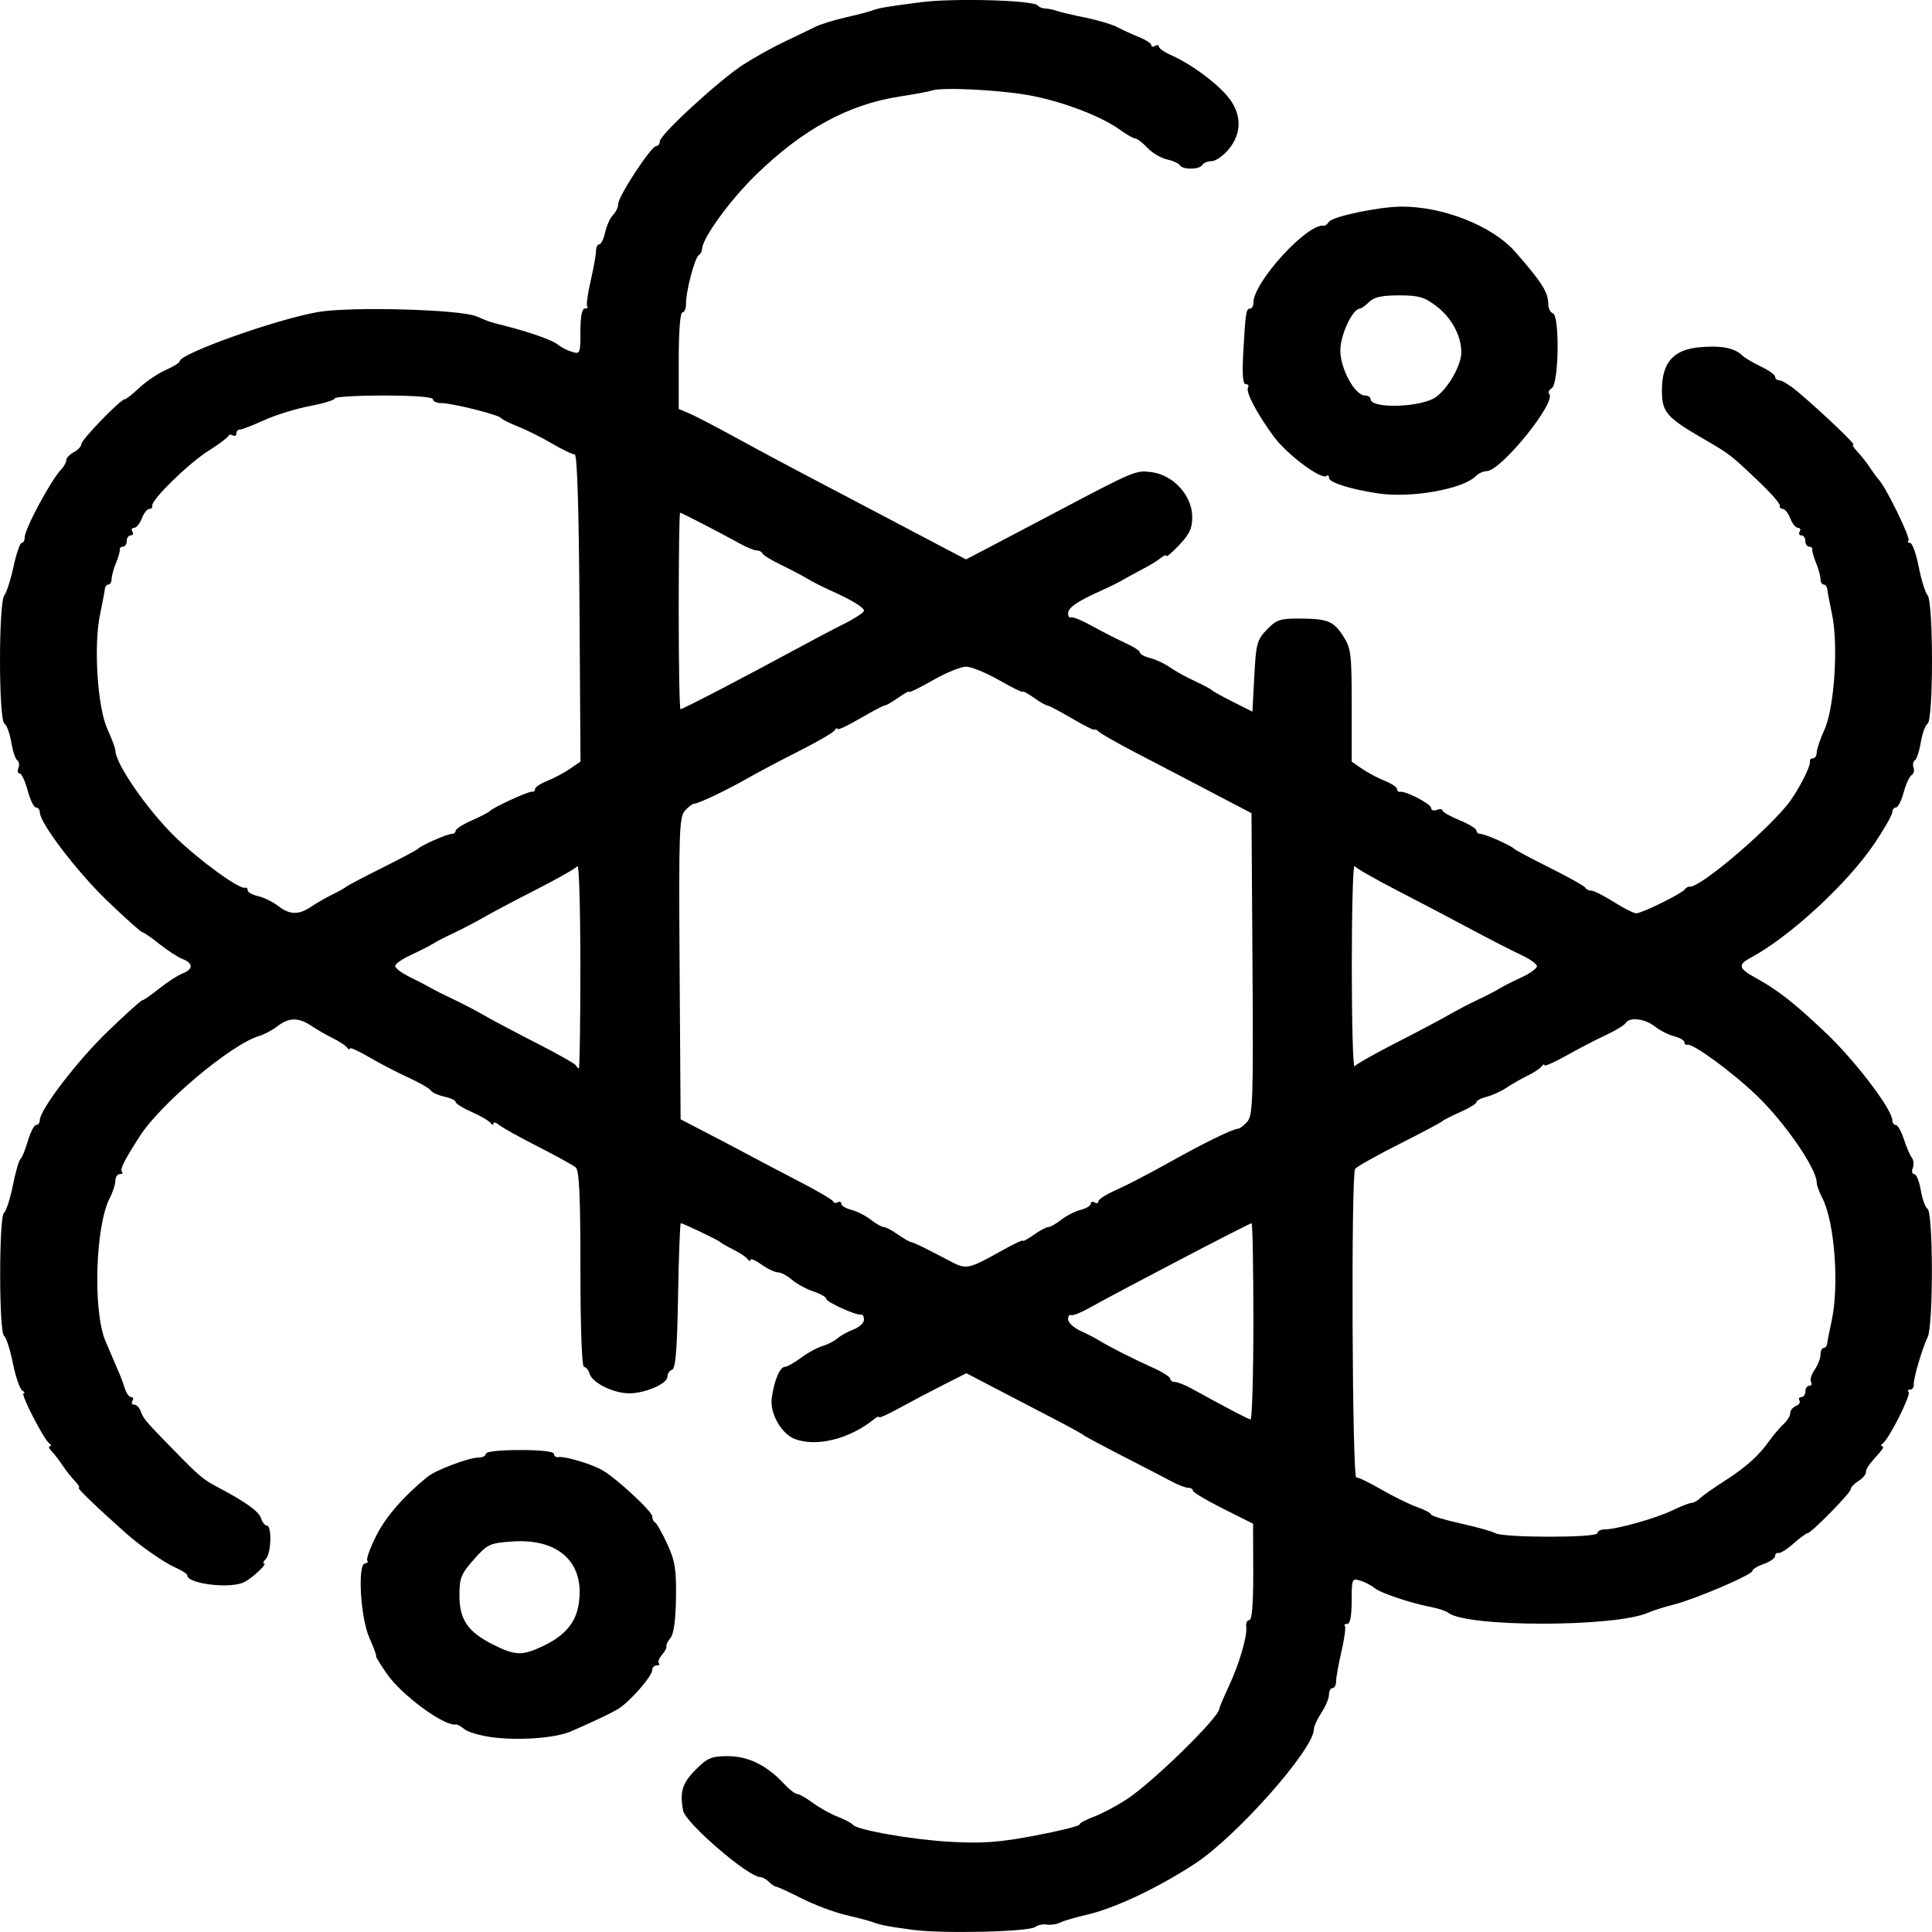 <?xml version="1.0" encoding="UTF-8" standalone="no"?>
<!-- Created with Inkscape (http://www.inkscape.org/) -->

<svg
   xmlns:dc="http://purl.org/dc/elements/1.1/"
   xmlns:cc="http://creativecommons.org/ns#"
   xmlns:rdf="http://www.w3.org/1999/02/22-rdf-syntax-ns#"
   xmlns:svg="http://www.w3.org/2000/svg"
   xmlns="http://www.w3.org/2000/svg"
   xmlns:sodipodi="http://sodipodi.sourceforge.net/DTD/sodipodi-0.dtd"
   xmlns:inkscape="http://www.inkscape.org/namespaces/inkscape"
   version="1.1"
   id="svg2"
   width="512"
   height="512"
   viewBox="0 0 512 512"
   sodipodi:docname="science.svg"
   inkscape:version="0.92.5 (2060ec1f9f, 2020-04-08)">
  <defs
     id="defs6" />
  <sodipodi:namedview
     pagecolor="#ffffff"
     bordercolor="#666666"
     borderopacity="1"
     objecttolerance="10"
     gridtolerance="10"
     guidetolerance="10"
     inkscape:pageopacity="0"
     inkscape:pageshadow="2"
     inkscape:window-width="857"
     inkscape:window-height="673"
     id="namedview4"
     showgrid="false"
     inkscape:zoom="0.34570311"
     inkscape:cx="700.02262"
     inkscape:cy="341.33334"
     inkscape:window-x="56"
     inkscape:window-y="27"
     inkscape:window-maximized="0"
     inkscape:current-layer="svg2" />
  <path
     style="fill:#000000;stroke-width:1.002"
     d="m 241.985,511.437 c -6.872,-0.925 -8.586,-1.26 -11.021,-2.158 -0.827,-0.305 -3.948,-1.123 -6.936,-1.819 -2.988,-0.696 -8.173,-2.648 -11.522,-4.339 -3.349,-1.691 -6.404,-3.094 -6.79,-3.118 -0.386,-0.024 -1.265,-0.607 -1.954,-1.296 -0.689,-0.689 -1.702,-1.252 -2.251,-1.252 -3.213,0 -19.889,-14.364 -20.486,-17.645 -0.913,-5.018 -0.21,-7.277 3.382,-10.868 3.106,-3.105 4.153,-3.539 8.536,-3.539 5.365,0 10.343,2.469 14.9,7.392 1.336,1.443 2.871,2.624 3.412,2.624 0.541,0 2.378,1.042 4.084,2.315 1.705,1.273 4.678,2.938 6.607,3.699 1.929,0.761 3.733,1.706 4.009,2.099 0.999,1.421 15.756,4.013 26.049,4.576 8.469,0.463 12.816,0.14 22.293,-1.658 6.475,-1.229 11.773,-2.545 11.773,-2.925 0,-0.38 1.663,-1.293 3.695,-2.028 2.032,-0.735 5.977,-2.815 8.767,-4.623 6.849,-4.439 24.609,-21.804 24.609,-24.061 0,-0.305 1.092,-2.894 2.427,-5.752 2.856,-6.115 5.026,-13.492 4.695,-15.964 -0.129,-0.964 0.245,-1.753 0.831,-1.753 0.698,0 1.051,-4.395 1.024,-12.771 l -0.041,-12.771 -7.975,-4.002 c -4.386,-2.201 -7.975,-4.342 -7.975,-4.758 0,-0.416 -0.564,-0.759 -1.252,-0.762 -0.689,-0.003 -2.605,-0.731 -4.258,-1.617 -1.653,-0.886 -7.514,-3.922 -13.025,-6.747 -5.511,-2.824 -10.245,-5.364 -10.52,-5.644 -0.276,-0.28 -4.333,-2.494 -9.017,-4.92 -4.684,-2.426 -11.539,-5.991 -15.234,-7.923 l -6.717,-3.511 -6.308,3.194 c -3.469,1.757 -8.675,4.5 -11.568,6.096 -2.893,1.596 -5.26,2.655 -5.26,2.353 0,-0.302 -0.564,-0.091 -1.252,0.47 -6.509,5.299 -15.293,7.515 -21.076,5.317 -3.533,-1.343 -6.621,-6.736 -6.129,-10.703 0.565,-4.553 2.147,-8.41 3.451,-8.41 0.601,0 2.529,-1.075 4.283,-2.388 1.754,-1.313 4.317,-2.719 5.694,-3.123 1.378,-0.405 3.182,-1.327 4.01,-2.05 0.828,-0.723 2.744,-1.785 4.258,-2.361 1.514,-0.576 2.753,-1.734 2.753,-2.574 0,-0.84 -0.338,-1.449 -0.751,-1.354 -1.268,0.292 -9.268,-3.343 -9.268,-4.211 0,-0.448 -1.532,-1.321 -3.404,-1.938 -1.872,-0.618 -4.421,-2.005 -5.664,-3.083 -1.243,-1.078 -2.91,-1.96 -3.705,-1.96 -0.795,0 -2.755,-0.932 -4.355,-2.071 -1.6,-1.139 -2.917,-1.703 -2.925,-1.252 -0.008,0.451 -0.347,0.368 -0.751,-0.184 -0.405,-0.552 -2.089,-1.678 -3.742,-2.502 -1.653,-0.825 -3.231,-1.725 -3.507,-2.002 -0.563,-0.564 -9.853,-5.01 -10.469,-5.01 -0.218,0 -0.544,8.639 -0.725,19.199 -0.243,14.229 -0.653,19.307 -1.581,19.615 -0.689,0.229 -1.252,1.078 -1.252,1.886 0,1.824 -5.88,4.373 -10.086,4.373 -4.144,0 -9.726,-2.718 -10.484,-5.105 -0.333,-1.049 -1.026,-1.907 -1.54,-1.907 -0.554,0 -0.934,-10.556 -0.934,-25.92 0,-19.515 -0.309,-26.176 -1.252,-26.957 -0.689,-0.57 -5.197,-3.049 -10.017,-5.507 -4.821,-2.459 -9.442,-5.032 -10.27,-5.719 -0.828,-0.687 -1.512,-0.855 -1.52,-0.375 -0.008,0.481 -0.347,0.411 -0.751,-0.155 -0.405,-0.566 -2.652,-1.874 -4.994,-2.907 -2.342,-1.033 -4.258,-2.224 -4.258,-2.647 0,-0.423 -1.347,-1.066 -2.994,-1.427 -1.647,-0.362 -3.267,-1.099 -3.601,-1.639 -0.334,-0.54 -3.055,-2.101 -6.049,-3.47 -2.993,-1.369 -7.685,-3.81 -10.426,-5.426 -2.741,-1.616 -4.991,-2.612 -5,-2.213 -0.008,0.399 -0.347,0.274 -0.751,-0.278 -0.405,-0.552 -2.089,-1.662 -3.742,-2.468 -1.653,-0.806 -4.203,-2.27 -5.665,-3.254 -3.399,-2.286 -5.979,-2.264 -8.978,0.076 -1.314,1.026 -3.517,2.2 -4.894,2.609 -7.402,2.198 -26.059,17.874 -31.63,26.576 -4.23,6.607 -5.318,8.804 -4.677,9.445 0.314,0.314 0.046,0.572 -0.597,0.572 -0.643,0 -1.172,0.789 -1.175,1.753 -0.004,0.964 -0.673,3.032 -1.489,4.595 -3.816,7.314 -4.504,29.991 -1.149,37.87 0.787,1.848 2.01,4.712 2.718,6.365 1.733,4.048 1.607,3.722 2.433,6.26 0.403,1.24 1.158,2.254 1.678,2.254 0.519,0 0.666,0.451 0.325,1.002 -0.341,0.551 -0.128,1.002 0.473,1.002 0.601,0 1.377,0.789 1.725,1.753 0.714,1.98 1.276,2.642 8.588,10.125 6.973,7.136 7.928,7.941 11.884,10.026 7.382,3.891 10.834,6.375 11.419,8.218 0.337,1.062 1.033,1.931 1.547,1.931 1.367,0 1.142,7.404 -0.268,8.814 -0.661,0.661 -0.887,1.202 -0.501,1.202 1.03,0 -2.824,3.678 -5.169,4.932 -3.536,1.892 -15.171,0.526 -15.171,-1.781 0,-0.363 -1.461,-1.306 -3.247,-2.096 -2.886,-1.277 -9.104,-5.603 -12.923,-8.989 -7.494,-6.647 -13.168,-12.099 -12.592,-12.099 0.389,0 -0.082,-0.827 -1.046,-1.838 -0.964,-1.011 -2.43,-2.869 -3.256,-4.129 -0.827,-1.26 -2.099,-2.912 -2.827,-3.671 -0.728,-0.759 -0.954,-1.387 -0.501,-1.395 0.453,-0.008 0.372,-0.348 -0.179,-0.756 -1.493,-1.103 -7.72,-13.249 -6.802,-13.267 0.435,-0.008 0.268,-0.348 -0.371,-0.755 -0.639,-0.407 -1.751,-3.667 -2.472,-7.246 -0.72,-3.579 -1.769,-6.825 -2.33,-7.213 -1.373,-0.949 -1.373,-31.695 0,-32.644 0.561,-0.388 1.61,-3.634 2.33,-7.213 0.72,-3.579 1.629,-6.734 2.019,-7.011 0.39,-0.277 1.27,-2.42 1.954,-4.761 0.684,-2.341 1.677,-4.257 2.206,-4.257 0.529,0 0.961,-0.563 0.959,-1.252 -0.005,-2.762 9.932,-15.75 17.996,-23.522 4.707,-4.536 8.834,-8.255 9.171,-8.263 0.338,-0.009 2.366,-1.417 4.509,-3.128 2.142,-1.712 4.909,-3.504 6.149,-3.982 2.88,-1.111 2.88,-2.73 0,-3.841 -1.24,-0.478 -4.007,-2.27 -6.149,-3.982 -2.142,-1.712 -4.171,-3.112 -4.509,-3.112 -0.338,0 -4.49,-3.719 -9.228,-8.263 -8.066,-7.738 -17.937,-20.686 -17.937,-23.527 0,-0.695 -0.453,-1.263 -1.006,-1.263 -0.553,0 -1.548,-2.028 -2.212,-4.507 -0.663,-2.479 -1.611,-4.507 -2.107,-4.507 -0.496,0 -0.647,-0.662 -0.337,-1.47 0.31,-0.809 0.172,-1.713 -0.307,-2.009 -0.479,-0.296 -1.191,-2.451 -1.582,-4.79 -0.391,-2.338 -1.216,-4.571 -1.833,-4.962 -1.528,-0.967 -1.548,-32.014 -0.021,-33.951 0.606,-0.769 1.71,-4.214 2.454,-7.657 0.744,-3.443 1.711,-6.26 2.148,-6.26 0.437,0 0.795,-0.63 0.795,-1.401 0,-2.317 6.932,-15.219 9.769,-18.182 0.689,-0.719 1.252,-1.775 1.252,-2.346 0,-0.571 0.902,-1.52 2.004,-2.11 1.102,-0.59 2.004,-1.566 2.004,-2.169 0,-1.149 10.375,-11.854 11.489,-11.854 0.353,0 2.083,-1.36 3.844,-3.023 1.761,-1.663 4.893,-3.778 6.959,-4.7 2.066,-0.922 3.757,-1.98 3.757,-2.351 0,-2.011 25.584,-11.124 36.628,-13.047 8.569,-1.492 37.698,-0.702 42.024,1.14 3.617,1.54 3.294,1.431 7.014,2.369 6.909,1.743 13.121,3.923 14.528,5.098 0.827,0.69 2.517,1.564 3.757,1.942 2.166,0.66 2.254,0.448 2.254,-5.39 0,-3.963 0.407,-6.077 1.169,-6.077 0.643,0 0.928,-0.241 0.633,-0.536 -0.295,-0.295 0.109,-3.337 0.899,-6.761 0.789,-3.424 1.434,-7.014 1.434,-7.978 -7.6e-4,-0.964 0.386,-1.753 0.859,-1.753 0.473,0 1.176,-1.439 1.563,-3.199 0.387,-1.759 1.324,-3.82 2.083,-4.579 0.759,-0.759 1.381,-2.086 1.381,-2.949 0,-1.996 8.732,-15.316 10.041,-15.316 0.539,0 0.981,-0.565 0.981,-1.256 0,-1.745 15.776,-16.243 22.12,-20.329 2.873,-1.85 7.75,-4.565 10.839,-6.032 3.088,-1.467 6.743,-3.233 8.12,-3.924 1.378,-0.691 4.985,-1.822 8.015,-2.513 3.031,-0.691 6.187,-1.505 7.013,-1.81 2.057,-0.759 3.244,-0.964 13.025,-2.25 8.656,-1.138 30.009,-0.542 31.02,0.867 0.298,0.415 1.218,0.778 2.044,0.807 0.827,0.029 2.179,0.304 3.006,0.611 0.827,0.307 4.208,1.107 7.514,1.778 3.306,0.671 7.139,1.814 8.516,2.54 1.378,0.726 3.97,1.912 5.761,2.637 1.791,0.725 3.256,1.685 3.256,2.134 0,0.449 0.451,0.538 1.002,0.197 0.551,-0.34 1.002,-0.252 1.002,0.197 0,0.449 1.45,1.458 3.221,2.242 5.06,2.239 11.32,6.758 14.712,10.619 4.066,4.63 4.256,9.963 0.514,14.41 -1.427,1.695 -3.429,3.082 -4.45,3.082 -1.021,0 -2.134,0.451 -2.475,1.002 -0.778,1.259 -5.198,1.316 -5.964,0.077 -0.314,-0.509 -1.862,-1.208 -3.44,-1.554 -1.578,-0.346 -3.905,-1.733 -5.173,-3.082 -1.267,-1.349 -2.707,-2.452 -3.198,-2.452 -0.492,0 -2.329,-1.047 -4.084,-2.326 -4.98,-3.632 -15.704,-7.676 -24.355,-9.183 -8.138,-1.418 -22.772,-2.115 -25.425,-1.21 -0.827,0.282 -4.659,0.995 -8.516,1.585 -13.635,2.086 -25.754,8.684 -38.154,20.771 -7.005,6.829 -14.342,16.992 -14.292,19.799 0.009,0.489 -0.385,1.165 -0.875,1.502 -1.08,0.743 -3.43,9.75 -3.36,12.883 0.027,1.24 -0.396,2.254 -0.941,2.254 -0.601,0 -0.991,5.032 -0.991,12.802 v 12.801 l 2.755,1.156 c 1.515,0.636 7.039,3.507 12.274,6.381 5.235,2.874 13.576,7.346 18.536,9.938 4.96,2.592 13.526,7.098 19.037,10.013 5.511,2.915 13.063,6.893 16.782,8.84 l 6.763,3.541 7.264,-3.805 c 3.995,-2.093 11.547,-6.067 16.782,-8.831 20.816,-10.991 20.946,-11.045 25.238,-10.469 5.625,0.754 10.574,6.166 10.65,11.645 0.044,3.151 -0.633,4.666 -3.389,7.587 -1.894,2.007 -3.443,3.337 -3.443,2.955 0,-0.382 -0.656,-0.151 -1.457,0.514 -0.801,0.665 -2.943,1.981 -4.759,2.926 -1.816,0.944 -4.204,2.247 -5.306,2.895 -1.102,0.648 -3.582,1.882 -5.511,2.742 -6.521,2.908 -9.017,4.6 -9.017,6.113 0,0.829 0.338,1.319 0.751,1.089 0.413,-0.23 3.006,0.836 5.761,2.368 2.755,1.532 6.7,3.546 8.767,4.474 2.066,0.929 3.757,2.041 3.757,2.473 0,0.431 1.212,1.088 2.694,1.46 1.482,0.372 3.849,1.484 5.26,2.472 1.411,0.988 4.369,2.624 6.574,3.637 2.204,1.013 4.233,2.09 4.509,2.394 0.276,0.304 2.811,1.713 5.634,3.131 l 5.133,2.578 0.491,-9.392 c 0.451,-8.611 0.727,-9.637 3.321,-12.344 2.473,-2.58 3.531,-2.95 8.403,-2.938 7.686,0.019 9.243,0.63 11.836,4.646 2.08,3.222 2.254,4.643 2.254,18.379 V 201.839 l 2.755,1.897 c 1.515,1.043 4.221,2.481 6.012,3.195 1.791,0.714 3.256,1.694 3.256,2.178 0,0.484 0.338,0.81 0.751,0.725 1.482,-0.305 8.266,3.209 8.266,4.282 0,0.602 0.676,0.836 1.503,0.519 0.827,-0.317 1.505,-0.253 1.507,0.143 0,0.396 2.031,1.553 4.509,2.572 2.478,1.019 4.505,2.258 4.505,2.754 0,0.496 0.495,0.902 1.101,0.902 1.203,0 8.111,3.063 8.918,3.954 0.275,0.304 4.559,2.581 9.518,5.06 4.96,2.479 9.168,4.845 9.351,5.259 0.184,0.413 0.884,0.751 1.557,0.751 0.673,0 3.356,1.352 5.963,3.005 2.607,1.653 5.28,3.005 5.941,3.005 1.486,0 12.027,-5.198 12.868,-6.346 0.337,-0.46 0.912,-0.782 1.277,-0.714 2.401,0.444 18.943,-13.381 25.709,-21.486 2.686,-3.217 6.523,-10.53 6.176,-11.769 -0.116,-0.413 0.241,-0.751 0.792,-0.751 0.551,0 1.002,-0.701 1.002,-1.557 0,-0.857 0.929,-3.596 2.064,-6.088 2.603,-5.712 3.707,-22.364 2.017,-30.416 -0.636,-3.03 -1.213,-6.072 -1.283,-6.761 -0.07,-0.689 -0.503,-1.252 -0.962,-1.252 -0.459,0 -0.835,-0.647 -0.835,-1.437 0,-0.79 -0.524,-2.706 -1.164,-4.257 -0.64,-1.551 -1.091,-3.158 -1.002,-3.571 0.089,-0.413 -0.289,-0.751 -0.84,-0.751 -0.551,0 -1.002,-0.676 -1.002,-1.502 0,-0.826 -0.478,-1.502 -1.061,-1.502 -0.584,0 -0.782,-0.451 -0.442,-1.002 0.341,-0.551 0.131,-1.002 -0.467,-1.002 -0.597,0 -1.514,-1.127 -2.038,-2.504 -0.524,-1.377 -1.414,-2.504 -1.979,-2.504 -0.565,0 -0.914,-0.379 -0.776,-0.843 0.138,-0.463 -2.229,-3.208 -5.26,-6.098 -7.851,-7.487 -7.849,-7.486 -15.029,-11.655 -9.849,-5.718 -10.99,-7.066 -10.968,-12.955 0.027,-7.183 3.02,-10.625 9.808,-11.277 5.657,-0.543 9.387,0.13 11.359,2.052 0.727,0.709 3.013,2.081 5.08,3.05 2.066,0.969 3.757,2.191 3.757,2.716 0,0.525 0.564,0.959 1.252,0.965 0.689,0.006 2.964,1.471 5.056,3.255 6.637,5.662 15.119,13.762 14.412,13.762 -0.375,0 0.107,0.827 1.072,1.838 0.964,1.011 2.43,2.869 3.256,4.129 0.827,1.26 1.957,2.799 2.512,3.42 1.981,2.217 8.401,15.427 7.793,16.035 -0.341,0.341 -0.153,0.62 0.419,0.62 0.571,0 1.59,2.817 2.265,6.26 0.675,3.443 1.747,6.892 2.382,7.663 1.546,1.877 1.537,32.986 -0.011,33.966 -0.599,0.379 -1.408,2.602 -1.799,4.941 -0.391,2.338 -1.103,4.494 -1.582,4.79 -0.479,0.296 -0.635,1.154 -0.346,1.907 0.289,0.753 0.056,1.659 -0.518,2.013 -0.574,0.354 -1.523,2.428 -2.111,4.609 -0.587,2.18 -1.501,3.964 -2.031,3.964 -0.53,0 -0.962,0.563 -0.961,1.252 0,0.689 -2.12,4.407 -4.714,8.263 -7.155,10.636 -22.506,24.791 -32.919,30.354 -3.341,1.785 -3.083,2.81 1.311,5.224 6.035,3.315 10.247,6.62 18.886,14.817 7.624,7.234 17.434,20.156 17.434,22.964 0,0.695 0.416,1.263 0.924,1.263 0.508,0 1.469,1.69 2.134,3.756 0.666,2.066 1.61,4.262 2.099,4.881 0.489,0.619 0.607,1.858 0.263,2.754 -0.344,0.896 -0.166,1.629 0.396,1.629 0.562,0 1.341,1.916 1.733,4.257 0.391,2.341 1.195,4.563 1.785,4.937 1.506,0.954 1.545,30.813 0.044,33.974 -1.533,3.229 -3.834,11.115 -3.699,12.673 0.06,0.689 -0.367,1.252 -0.948,1.252 -0.582,0 -0.764,0.294 -0.405,0.652 0.7,0.7 -5.165,12.382 -6.831,13.605 -0.551,0.405 -0.632,0.743 -0.179,0.751 0.453,0.008 0.227,0.676 -0.501,1.483 -3.014,3.341 -3.829,4.51 -3.829,5.493 0,0.569 -0.902,1.598 -2.004,2.286 -1.102,0.688 -2.004,1.652 -2.004,2.142 0,0.978 -10.482,11.648 -11.444,11.648 -0.328,0 -2.001,1.24 -3.718,2.754 -1.717,1.515 -3.516,2.642 -3.999,2.504 -0.483,-0.138 -0.878,0.224 -0.878,0.803 0,0.58 -1.353,1.525 -3.006,2.101 -1.653,0.576 -3.006,1.401 -3.006,1.832 0,1.021 -15.22,7.522 -21.041,8.986 -2.48,0.624 -5.41,1.549 -6.512,2.056 -8.501,3.91 -48.199,3.952 -53.068,0.055 -0.57,-0.456 -2.614,-1.138 -4.543,-1.516 -5.706,-1.118 -13.414,-3.715 -15.029,-5.063 -0.827,-0.69 -2.517,-1.564 -3.757,-1.942 -2.166,-0.66 -2.254,-0.448 -2.254,5.39 0,3.963 -0.407,6.077 -1.169,6.077 -0.643,0 -0.928,0.241 -0.632,0.536 0.295,0.295 -0.109,3.337 -0.899,6.761 -0.789,3.424 -1.434,7.014 -1.434,7.978 7.5e-4,0.964 -0.421,1.753 -0.938,1.753 -0.517,0 -0.943,0.789 -0.946,1.753 0,0.964 -0.902,3.105 -1.997,4.758 -1.095,1.653 -1.994,3.63 -1.997,4.394 -0.026,5.298 -20.506,28.432 -31.567,35.657 -9.822,6.416 -21.258,11.813 -28.597,13.496 -3.008,0.69 -6.201,1.625 -7.096,2.079 -0.895,0.454 -2.473,0.689 -3.507,0.523 -1.034,-0.166 -2.408,0.117 -3.054,0.629 -1.631,1.293 -24.481,1.84 -32.39,0.775 z M 423.334,406.306 c 0,-0.551 0.865,-1.002 1.923,-1.002 3.168,0 13.531,-2.908 17.922,-5.029 2.258,-1.09 4.545,-1.983 5.083,-1.983 0.538,0 1.575,-0.573 2.303,-1.273 0.728,-0.7 3.578,-2.712 6.334,-4.471 5.742,-3.666 9.163,-6.726 12.023,-10.753 1.102,-1.552 2.793,-3.533 3.757,-4.403 0.964,-0.869 1.753,-2.171 1.753,-2.892 0,-0.721 0.674,-1.57 1.497,-1.886 0.823,-0.316 1.248,-0.978 0.943,-1.471 -0.305,-0.493 -0.077,-0.897 0.507,-0.897 0.584,0 1.061,-0.676 1.061,-1.502 0,-0.826 0.477,-1.502 1.061,-1.502 0.584,0 0.783,-0.45 0.443,-1 -0.34,-0.55 0.084,-2.002 0.943,-3.228 0.859,-1.225 1.561,-3.029 1.561,-4.008 0,-0.979 0.376,-1.78 0.835,-1.78 0.459,0 0.892,-0.563 0.961,-1.252 0.069,-0.689 0.576,-3.28 1.125,-5.759 2.102,-9.48 0.827,-26.479 -2.46,-32.777 -0.798,-1.529 -1.454,-3.345 -1.457,-4.036 -0.018,-3.691 -8.446,-15.92 -15.903,-23.076 -6.543,-6.279 -16.99,-13.917 -18.419,-13.466 -0.413,0.13 -0.751,-0.165 -0.751,-0.656 0,-0.491 -1.204,-1.195 -2.676,-1.565 -1.472,-0.369 -3.787,-1.545 -5.145,-2.613 -2.669,-2.099 -6.7,-2.572 -7.729,-0.908 -0.351,0.568 -2.745,2.016 -5.319,3.217 -2.574,1.201 -7.273,3.641 -10.441,5.423 -3.169,1.781 -5.768,2.925 -5.776,2.542 -0.008,-0.383 -0.347,-0.245 -0.751,0.306 -0.405,0.552 -2.089,1.662 -3.742,2.468 -1.653,0.806 -4.16,2.24 -5.572,3.187 -1.411,0.947 -3.778,2.027 -5.26,2.398 -1.482,0.372 -2.694,1.009 -2.694,1.417 0,0.408 -1.916,1.586 -4.258,2.618 -2.342,1.033 -4.484,2.124 -4.759,2.425 -0.276,0.301 -5.381,3.011 -11.345,6.023 -5.964,3.011 -11.267,5.985 -11.784,6.608 -1.111,1.338 -0.794,82.147 0.321,81.804 0.406,-0.125 3.336,1.282 6.513,3.126 3.176,1.844 7.466,3.952 9.532,4.685 2.066,0.733 3.757,1.625 3.757,1.983 0,0.358 3.494,1.422 7.765,2.366 4.271,0.943 8.441,2.111 9.268,2.595 2.137,1.251 27.052,1.248 27.052,-0.004 z m -91.176,-56.091 c 0,-14.323 -0.215,-26.042 -0.479,-26.042 -0.602,0 -35.29,18.11 -43.105,22.504 -2.204,1.24 -4.346,2.065 -4.759,1.835 -0.413,-0.23 -0.751,0.278 -0.751,1.129 0,0.851 1.465,2.221 3.256,3.044 1.791,0.823 3.933,1.92 4.759,2.439 2.544,1.598 9.28,5.02 14.278,7.253 2.618,1.17 4.759,2.518 4.759,2.995 0,0.477 0.564,0.871 1.252,0.874 0.689,0.003 2.605,0.749 4.258,1.657 10.245,5.626 15.121,8.179 15.78,8.26 0.413,0.051 0.751,-11.626 0.751,-25.949 z m -67.076,-18.56 c 3.277,-1.852 5.959,-3.135 5.959,-2.852 0,0.283 1.309,-0.418 2.91,-1.557 1.601,-1.139 3.343,-2.071 3.873,-2.071 0.529,0 2.073,-0.874 3.431,-1.941 1.358,-1.068 3.673,-2.243 5.145,-2.613 1.472,-0.369 2.676,-1.1 2.676,-1.624 0,-0.524 0.451,-0.674 1.002,-0.333 0.551,0.34 1.002,0.202 1.002,-0.308 0,-0.51 2.142,-1.87 4.759,-3.022 2.618,-1.152 8.817,-4.37 13.777,-7.151 9.298,-5.213 17.125,-9.05 18.464,-9.05 0.42,0 1.515,-0.83 2.433,-1.845 1.509,-1.667 1.645,-5.686 1.408,-41.818 l -0.262,-39.973 -7.014,-3.665 c -3.857,-2.015 -8.817,-4.615 -11.021,-5.778 -2.204,-1.162 -7.84,-4.1 -12.524,-6.527 -4.684,-2.428 -9.08,-4.916 -9.769,-5.53 -0.689,-0.614 -1.252,-0.887 -1.252,-0.607 0,0.28 -2.668,-1.055 -5.93,-2.965 -3.261,-1.911 -6.235,-3.474 -6.608,-3.474 -0.373,0 -1.988,-0.932 -3.589,-2.071 -1.601,-1.139 -2.91,-1.84 -2.91,-1.557 0,0.283 -2.818,-1.098 -6.262,-3.069 -3.444,-1.971 -7.389,-3.584 -8.767,-3.584 -1.378,0 -5.323,1.613 -8.767,3.584 -3.444,1.971 -6.262,3.352 -6.262,3.069 0,-0.283 -1.309,0.418 -2.91,1.557 -1.601,1.139 -3.215,2.071 -3.589,2.071 -0.373,0 -3.347,1.563 -6.608,3.474 -3.261,1.911 -5.937,3.15 -5.945,2.754 -0.008,-0.396 -0.347,-0.224 -0.751,0.381 -0.405,0.605 -4.569,3.03 -9.253,5.388 -4.684,2.358 -10.771,5.574 -13.526,7.147 -5.732,3.272 -13.33,6.897 -14.456,6.897 -0.42,0 -1.515,0.83 -2.433,1.845 -1.509,1.667 -1.645,5.686 -1.408,41.818 l 0.262,39.973 6.764,3.506 c 3.72,1.928 8.905,4.657 11.522,6.065 2.617,1.408 8.59,4.543 13.274,6.968 4.684,2.425 8.668,4.769 8.852,5.209 0.185,0.441 0.748,0.546 1.252,0.235 0.504,-0.311 0.916,-0.138 0.916,0.386 0,0.524 1.204,1.254 2.676,1.624 1.472,0.369 3.787,1.545 5.145,2.613 1.358,1.068 2.902,1.941 3.431,1.941 0.529,0 2.159,0.852 3.622,1.893 1.463,1.041 3.11,1.991 3.661,2.111 0.933,0.202 3.58,1.502 11.021,5.41 3.498,1.837 4.583,1.584 12.577,-2.933 z M 153.8,255.813 c -0.008,-15.012 -0.347,-26.84 -0.751,-26.284 -0.405,0.555 -5.245,3.309 -10.755,6.118 -5.511,2.81 -11.823,6.15 -14.027,7.423 -2.204,1.273 -5.811,3.156 -8.015,4.184 -2.204,1.028 -4.684,2.31 -5.511,2.848 -0.827,0.538 -3.419,1.858 -5.761,2.933 -2.342,1.075 -4.258,2.411 -4.258,2.969 0,0.558 1.691,1.84 3.757,2.851 2.066,1.01 4.659,2.356 5.761,2.992 1.102,0.635 3.807,1.997 6.012,3.026 2.204,1.029 5.811,2.912 8.015,4.185 2.204,1.273 8.516,4.617 14.027,7.431 5.511,2.814 10.17,5.455 10.353,5.868 0.184,0.413 0.522,0.751 0.751,0.751 0.23,0 0.411,-12.282 0.402,-27.294 z m 215.931,20.667 c 5.511,-2.81 11.823,-6.15 14.027,-7.423 2.204,-1.273 5.811,-3.156 8.015,-4.184 2.204,-1.028 4.684,-2.31 5.511,-2.848 0.827,-0.538 3.419,-1.858 5.761,-2.933 2.342,-1.075 4.258,-2.438 4.258,-3.028 0,-0.59 -1.916,-1.957 -4.258,-3.038 -2.342,-1.081 -8.316,-4.142 -13.276,-6.804 -4.96,-2.661 -13.751,-7.279 -19.538,-10.261 -5.786,-2.982 -10.851,-5.877 -11.256,-6.432 -0.405,-0.555 -0.736,11.385 -0.736,26.535 0,15.15 0.331,27.09 0.736,26.535 0.405,-0.555 5.245,-3.309 10.755,-6.118 z M 82.524,240.251 c 1.463,-0.984 4.012,-2.448 5.665,-3.254 1.653,-0.806 3.231,-1.691 3.507,-1.967 0.276,-0.276 4.559,-2.531 9.518,-5.01 4.96,-2.479 9.243,-4.756 9.518,-5.06 0.807,-0.891 7.716,-3.954 8.918,-3.954 0.606,0 1.101,-0.382 1.101,-0.85 0,-0.467 1.916,-1.694 4.258,-2.727 2.342,-1.033 4.484,-2.14 4.759,-2.462 0.819,-0.955 10.456,-5.375 11.272,-5.17 0.413,0.104 0.751,-0.206 0.751,-0.69 0,-0.484 1.465,-1.464 3.256,-2.178 1.791,-0.714 4.501,-2.155 6.023,-3.203 l 2.766,-1.905 -0.262,-40.74 c -0.169,-26.383 -0.615,-40.713 -1.264,-40.663 -0.551,0.042 -3.225,-1.233 -5.941,-2.835 -2.717,-1.601 -6.774,-3.633 -9.017,-4.515 -2.243,-0.882 -4.304,-1.912 -4.579,-2.289 -0.643,-0.88 -12.967,-3.96 -15.844,-3.96 -1.205,0 -2.19,-0.451 -2.19,-1.002 0,-0.616 -5.01,-1.002 -13.025,-1.002 -7.164,0 -13.025,0.348 -13.025,0.773 0,0.425 -2.988,1.34 -6.641,2.033 -3.652,0.693 -9.076,2.373 -12.053,3.734 -2.977,1.361 -5.849,2.475 -6.384,2.475 -0.535,0 -0.972,0.477 -0.972,1.061 0,0.583 -0.412,0.806 -0.916,0.495 -0.504,-0.311 -1.068,-0.217 -1.252,0.209 -0.185,0.427 -2.592,2.208 -5.349,3.959 -5.281,3.353 -15.201,13.079 -14.775,14.485 0.138,0.454 -0.212,0.826 -0.776,0.826 -0.565,0 -1.455,1.127 -1.979,2.504 -0.524,1.377 -1.441,2.504 -2.038,2.504 -0.597,0 -0.807,0.451 -0.467,1.002 0.341,0.551 0.142,1.002 -0.442,1.002 -0.584,0 -1.061,0.676 -1.061,1.502 0,0.826 -0.451,1.502 -1.002,1.502 -0.551,0 -0.929,0.338 -0.84,0.751 0.089,0.413 -0.362,2.02 -1.002,3.571 -0.64,1.551 -1.164,3.466 -1.164,4.257 0,0.79 -0.376,1.437 -0.835,1.437 -0.459,0 -0.892,0.563 -0.962,1.252 -0.07,0.689 -0.646,3.731 -1.28,6.761 -1.723,8.233 -0.671,24.523 1.957,30.29 1.167,2.561 2.122,5.134 2.122,5.717 0,3.47 8.614,15.886 15.936,22.972 6.435,6.227 16.87,13.813 18.38,13.362 0.413,-0.123 0.751,0.191 0.751,0.698 0,0.507 1.24,1.2 2.755,1.54 1.515,0.34 3.882,1.493 5.26,2.561 3.134,2.431 5.466,2.484 8.863,0.199 z M 191.115,182.583 c 5.661,-2.954 14.124,-7.454 18.808,-10.002 4.684,-2.547 10.883,-5.818 13.777,-7.267 2.893,-1.45 5.26,-3.009 5.26,-3.466 0,-0.888 -3.346,-2.906 -9.017,-5.437 -1.929,-0.861 -4.634,-2.243 -6.012,-3.071 -1.378,-0.828 -4.534,-2.485 -7.014,-3.682 -2.48,-1.197 -4.659,-2.536 -4.843,-2.975 -0.184,-0.439 -0.86,-0.801 -1.503,-0.805 -0.643,-0.004 -2.522,-0.748 -4.175,-1.654 -5.971,-3.273 -15.803,-8.356 -16.163,-8.356 -0.203,0 -0.369,11.719 -0.369,26.042 0,14.323 0.215,26.042 0.479,26.042 0.263,0 5.11,-2.417 10.771,-5.37 z m -60.581,277.823 c -3.161,-0.411 -6.499,-1.37 -7.418,-2.132 -0.919,-0.762 -1.939,-1.334 -2.268,-1.271 -3.052,0.587 -14.441,-7.774 -18.373,-13.487 -1.763,-2.561 -3.035,-4.657 -2.827,-4.657 0.208,0 -0.595,-2.198 -1.783,-4.885 -2.358,-5.33 -3.16,-19.655 -1.1,-19.655 0.584,0 0.835,-0.365 0.56,-0.811 -0.276,-0.446 0.811,-3.412 2.415,-6.591 2.519,-4.993 7.23,-10.407 13.504,-15.521 2.217,-1.807 10.976,-5.123 13.531,-5.123 1.096,0 1.993,-0.451 1.993,-1.002 0,-0.594 3.674,-1.002 9.017,-1.002 5.596,0 9.017,0.397 9.017,1.046 0,0.575 0.564,0.947 1.252,0.826 1.602,-0.281 8.605,1.804 11.469,3.415 3.716,2.09 13.329,10.967 13.329,12.31 0,0.697 0.338,1.417 0.751,1.601 0.413,0.184 1.858,2.732 3.21,5.663 2.078,4.504 2.439,6.722 2.333,14.327 -0.082,5.842 -0.593,9.56 -1.457,10.601 -0.732,0.882 -1.214,1.872 -1.072,2.2 0.142,0.329 -0.384,1.348 -1.17,2.265 -0.786,0.918 -1.165,1.932 -0.843,2.254 0.322,0.322 0.06,0.585 -0.583,0.585 -0.643,0 -1.178,0.563 -1.188,1.252 -0.026,1.675 -6.147,8.609 -9.125,10.336 -2.256,1.308 -5.628,2.909 -12.397,5.884 -4.005,1.76 -13.684,2.492 -20.777,1.571 z m 13.325,-24.159 c 5.724,-2.717 8.639,-6.074 9.452,-10.885 1.879,-11.121 -5.098,-17.758 -17.71,-16.846 -5.815,0.42 -6.433,0.714 -10.022,4.757 -3.396,3.826 -3.825,4.896 -3.825,9.554 0,6.386 2.229,9.642 8.895,12.992 5.894,2.962 7.746,3.022 13.21,0.428 z M 365.222,130.759 c -7.31,-1.095 -13.025,-2.899 -13.025,-4.111 0,-0.621 -0.269,-0.861 -0.599,-0.532 -1.257,1.257 -10.505,-5.617 -14.048,-10.443 -4.537,-6.179 -7.51,-11.863 -6.803,-13.007 0.29,-0.469 0.017,-0.853 -0.607,-0.853 -0.796,0 -0.987,-2.614 -0.639,-8.764 0.587,-10.381 0.73,-11.268 1.823,-11.268 0.459,0 0.835,-0.698 0.835,-1.552 0,-5.459 14.321,-21.126 18.664,-20.418 0.357,0.058 0.956,-0.39 1.331,-0.995 0.887,-1.435 13.249,-4.038 19.282,-4.061 11.096,-0.041 24.15,5.163 30.148,12.02 7.087,8.101 8.726,10.702 8.726,13.856 0,1.092 0.55,2.169 1.221,2.393 1.831,0.61 1.577,18.683 -0.278,19.829 -0.762,0.471 -1.08,1.162 -0.706,1.536 2.078,2.078 -12.802,20.464 -16.562,20.464 -0.861,0 -2.172,0.606 -2.913,1.346 -3.451,3.45 -17.142,5.867 -25.849,4.562 z m 15.389,-25.589 c 3.258,-2.408 6.653,-8.423 6.653,-11.789 0,-4.388 -2.571,-9.164 -6.579,-12.22 -3.223,-2.458 -4.701,-2.886 -9.947,-2.886 -4.532,0 -6.625,0.464 -7.914,1.753 -0.964,0.964 -2.059,1.756 -2.433,1.76 -1.942,0.019 -5.189,6.959 -5.189,11.091 0,4.868 3.879,11.94 6.549,11.94 0.807,0 1.467,0.418 1.467,0.928 0,2.682 13.593,2.232 17.393,-0.576 z"
     id="path12"
     inkscape:connector-curvature="0" />
</svg>
